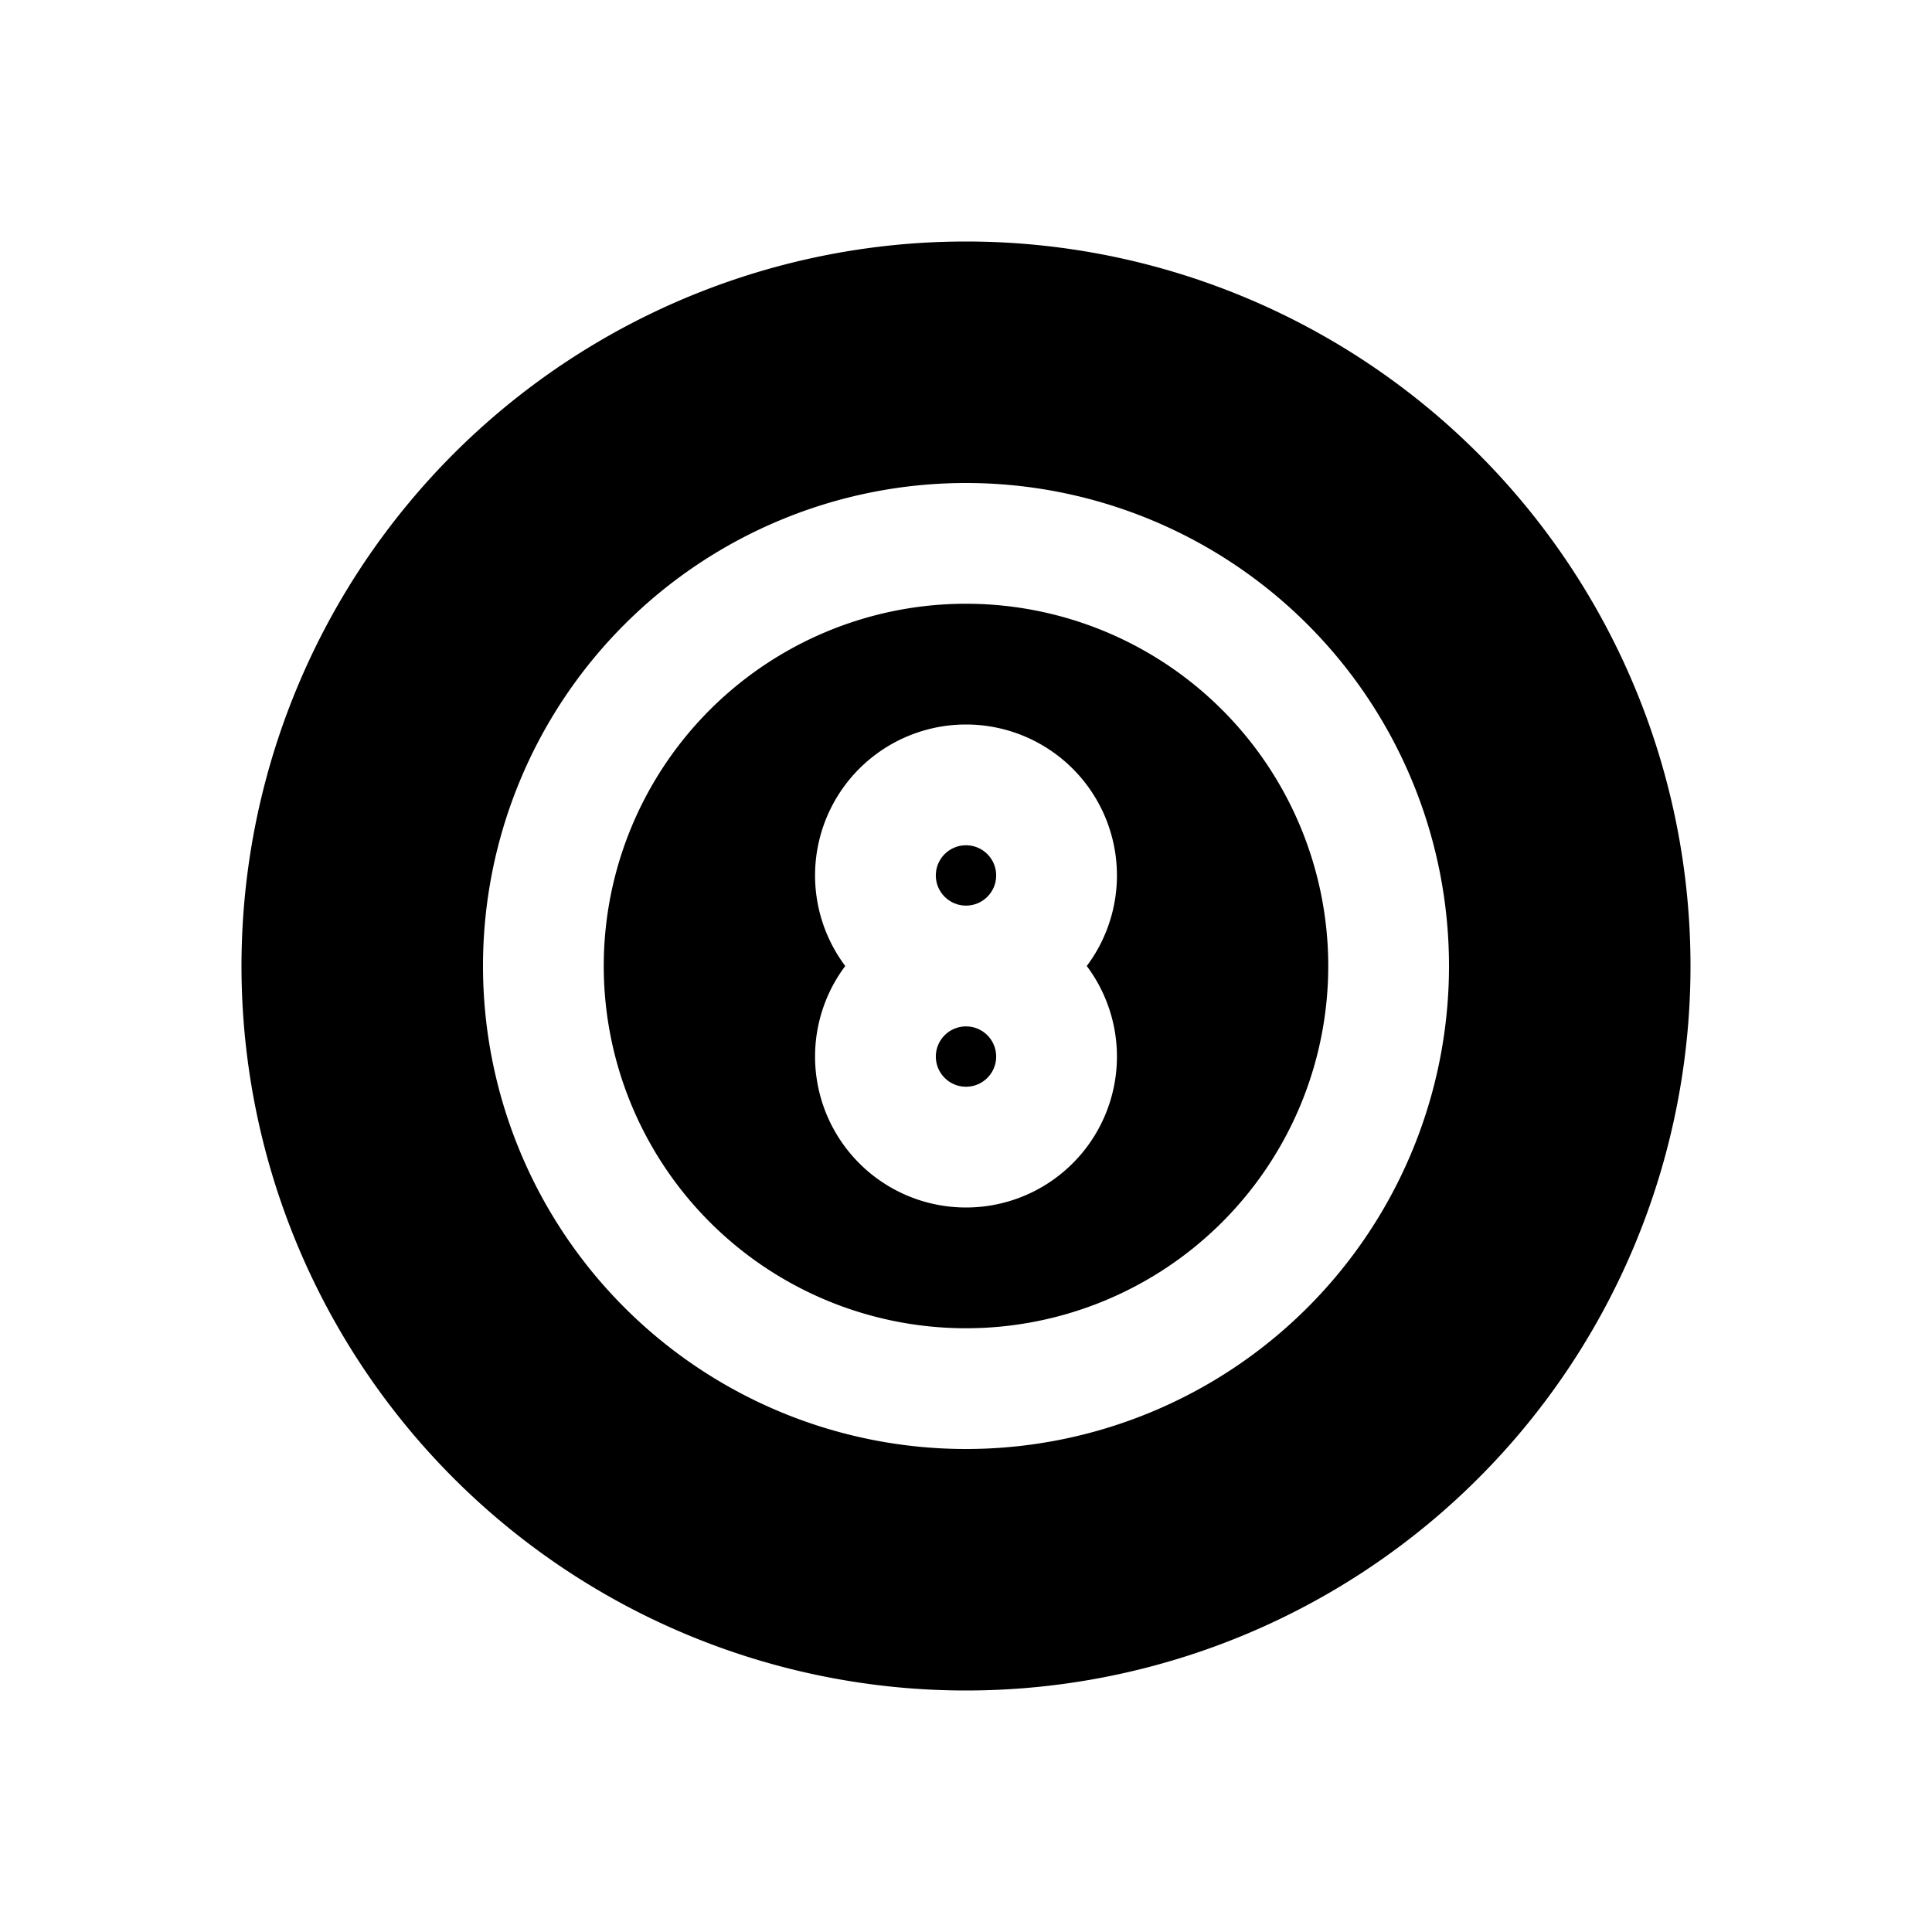 <svg xmlns="http://www.w3.org/2000/svg" viewBox="0 0 32 32">
    <title>billiard</title>
    <g id="billiard">
        <path d="M16,4A12,12,0,1,0,28,16,12,12,0,0,0,16,4Zm0,20a8,8,0,1,1,8-8A8,8,0,0,1,16,24Z"/>
        <path d="M16,10a6,6,0,1,0,6,6A6,6,0,0,0,16,10Zm2.5,7.5A2.5,2.5,0,1,1,14,16a2.5,2.5,0,1,1,4,0A2.5,2.5,0,0,1,18.5,17.5Z"/>
        <circle cx="16" cy="17.5" r="0.5"/>
        <circle cx="16" cy="14.5" r="0.5"/>
    </g>
</svg>